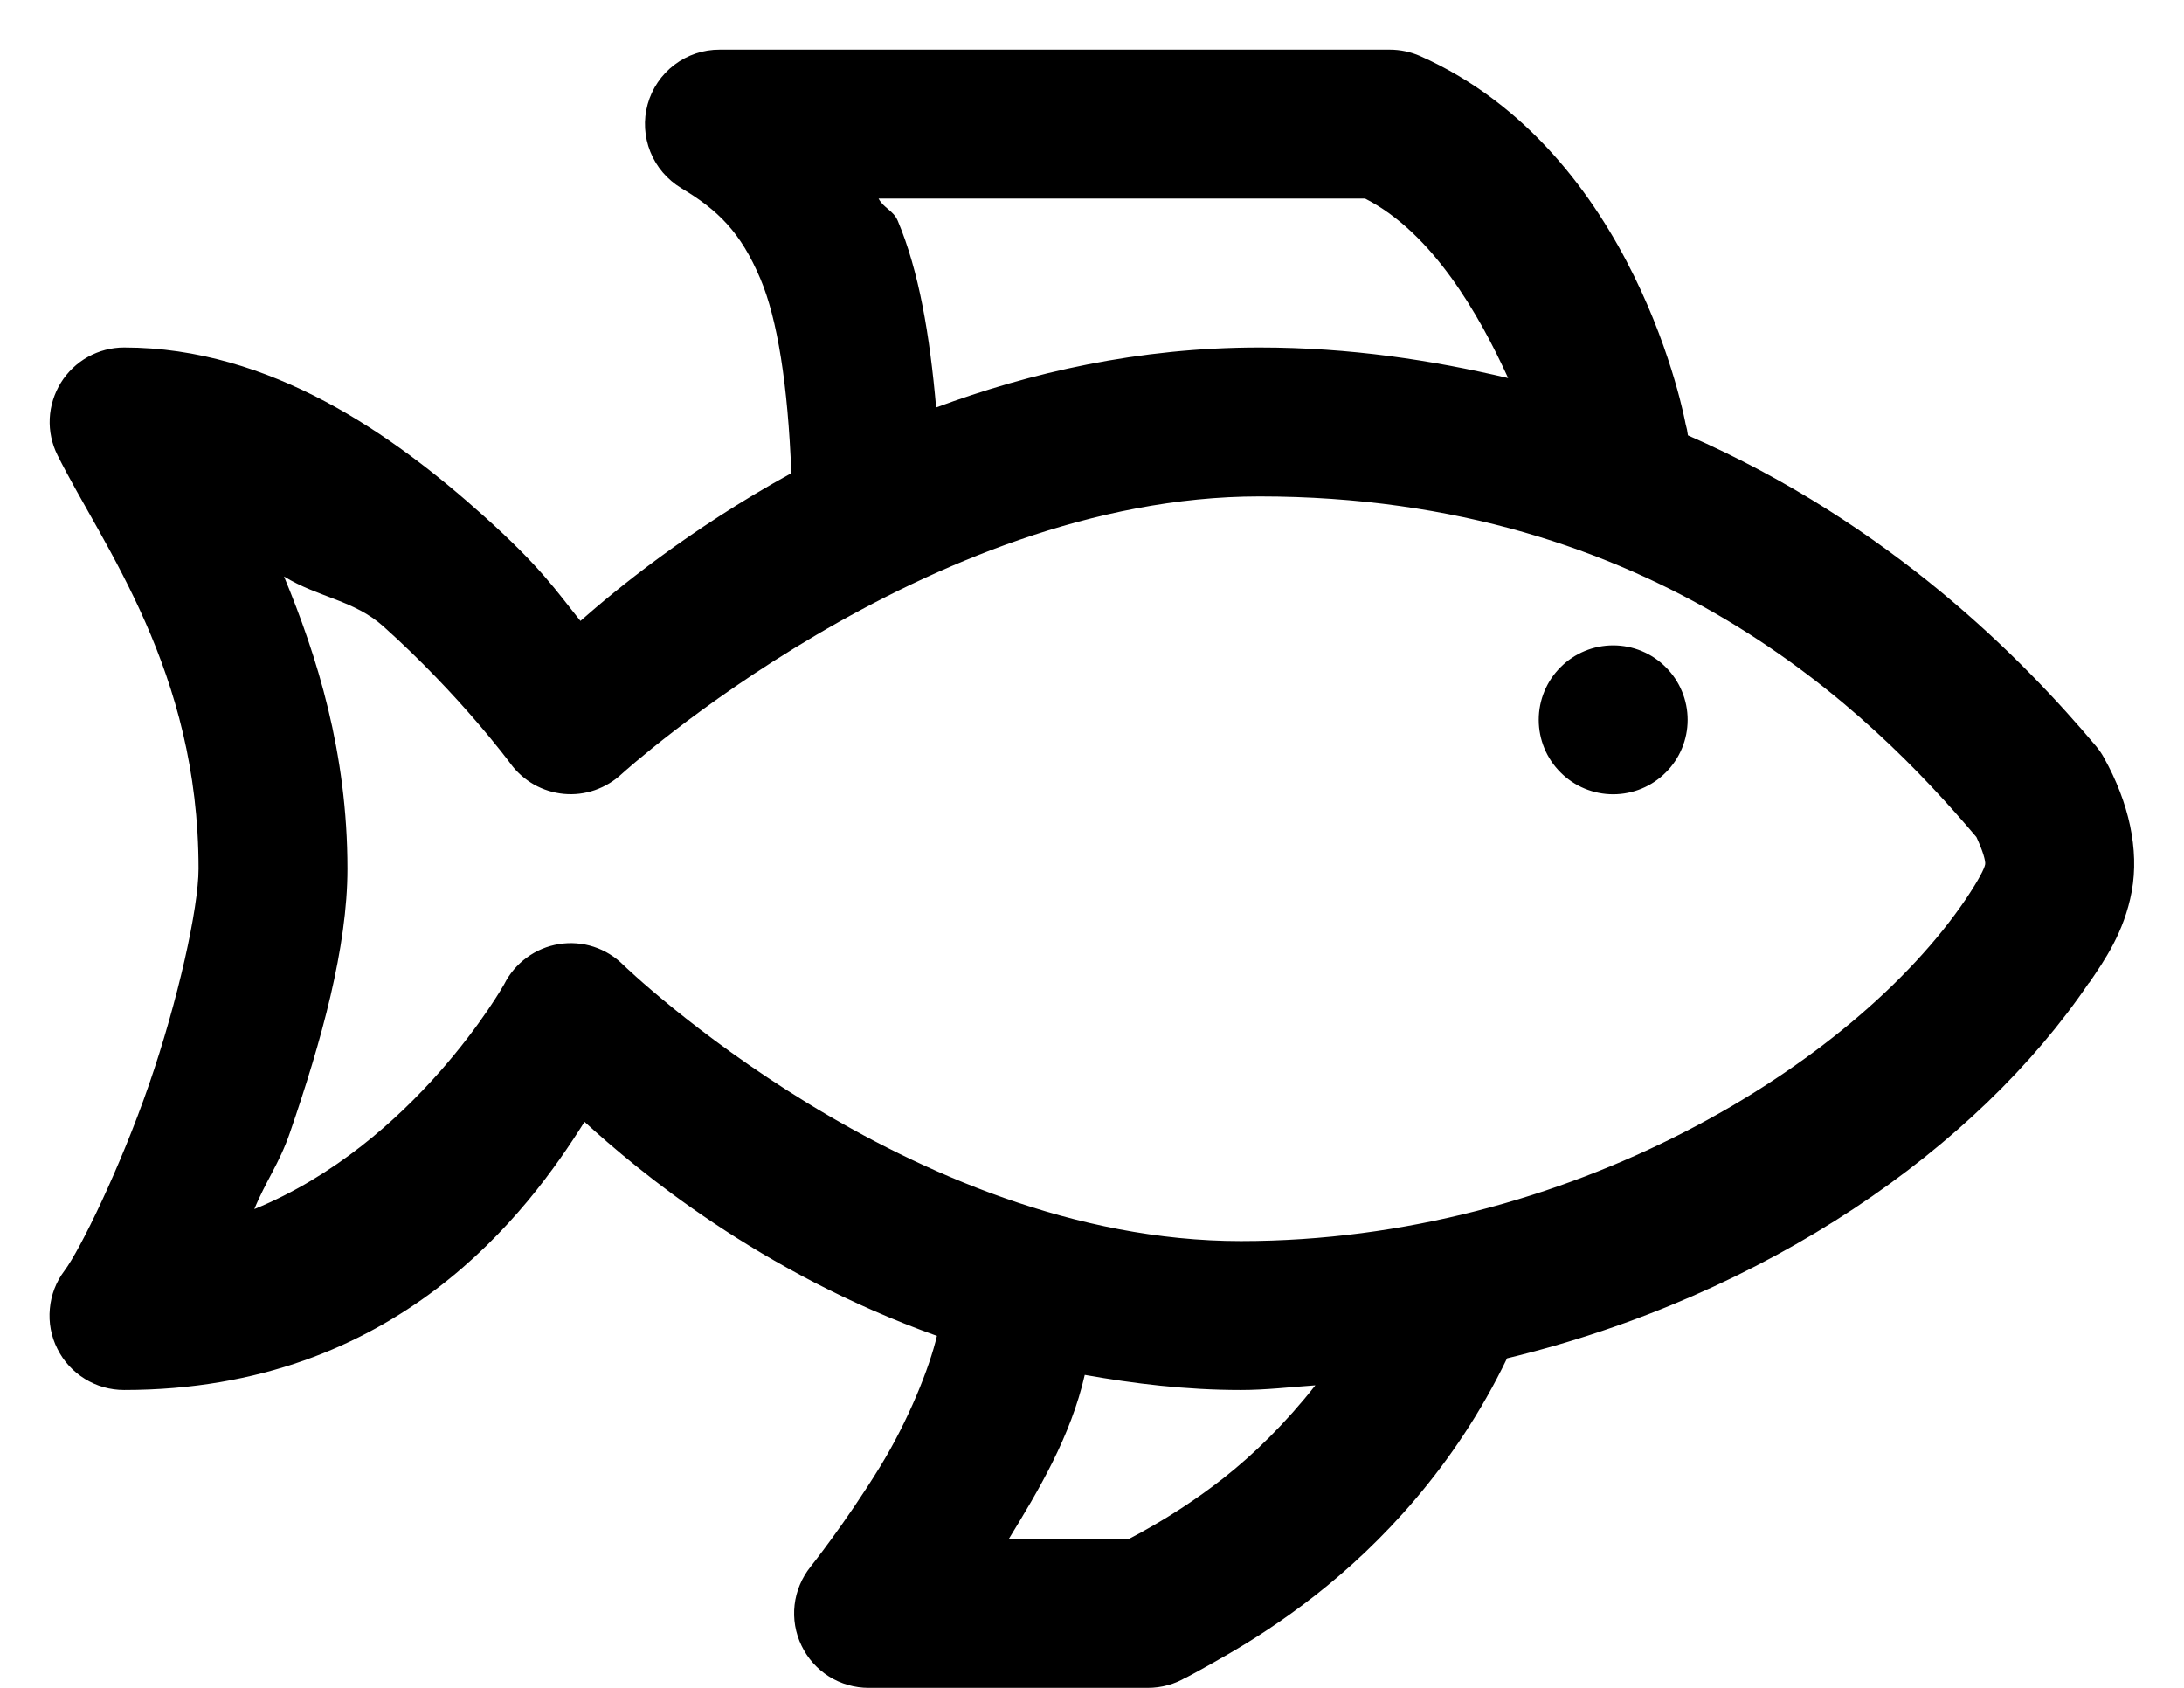 <svg width="22" height="17" viewBox="0 0 22 17" >
<path d="M7.25 0.5C7.085 0.499 6.925 0.553 6.794 0.652C6.663 0.751 6.568 0.891 6.524 1.05C6.48 1.208 6.49 1.377 6.551 1.529C6.612 1.682 6.722 1.81 6.863 1.895C7.231 2.115 7.461 2.338 7.66 2.809C7.83 3.211 7.937 3.874 7.971 4.766C6.937 5.335 6.196 5.946 5.847 6.254C5.603 5.952 5.458 5.721 4.865 5.19C3.964 4.383 2.727 3.5 1.25 3.5C1.122 3.5 0.997 3.533 0.885 3.595C0.774 3.657 0.68 3.747 0.613 3.855C0.546 3.964 0.507 4.088 0.501 4.215C0.495 4.343 0.522 4.47 0.579 4.584C1.043 5.513 2 6.75 2 8.75C2 9.147 1.792 10.081 1.502 10.921C1.212 11.761 0.805 12.592 0.649 12.799C0.565 12.91 0.514 13.043 0.502 13.182C0.489 13.321 0.515 13.461 0.578 13.585C0.64 13.71 0.736 13.815 0.855 13.888C0.974 13.962 1.11 14 1.25 14C4.01 14 5.328 12.19 5.888 11.299C6.421 11.786 7.651 12.817 9.438 13.455C9.365 13.769 9.153 14.305 8.861 14.779C8.513 15.345 8.164 15.781 8.164 15.781C8.076 15.892 8.02 16.025 8.004 16.165C7.988 16.305 8.012 16.448 8.074 16.575C8.135 16.702 8.231 16.81 8.35 16.885C8.47 16.96 8.609 17 8.75 17H11.562C11.7 17 11.835 16.963 11.952 16.892C11.884 16.933 12.122 16.805 12.362 16.666C12.603 16.527 12.915 16.331 13.253 16.065C13.903 15.555 14.652 14.779 15.181 13.681C17.799 13.049 19.92 11.557 21.043 9.898H21.046C21.195 9.678 21.397 9.394 21.474 8.976C21.55 8.557 21.445 8.083 21.195 7.634C21.172 7.591 21.144 7.551 21.113 7.514C20.382 6.645 19.044 5.278 17.003 4.385C16.998 4.345 16.99 4.306 16.979 4.268C16.979 4.268 16.487 1.534 14.305 0.564C14.209 0.522 14.105 0.5 14 0.5H7.25ZM8.85 2H13.751C14.431 2.346 14.901 3.171 15.192 3.808C14.425 3.628 13.605 3.5 12.687 3.5C11.465 3.5 10.377 3.754 9.43 4.104C9.366 3.375 9.257 2.73 9.043 2.223C8.999 2.12 8.9 2.095 8.85 2ZM12.687 5C16.672 5 18.848 7.179 19.909 8.431C19.975 8.573 20.003 8.674 19.997 8.706C19.99 8.746 19.939 8.852 19.801 9.058C18.674 10.721 15.804 12.5 12.5 12.5C9.15 12.5 6.28 9.72 6.28 9.72C6.196 9.636 6.094 9.573 5.981 9.536C5.868 9.499 5.747 9.49 5.63 9.509C5.513 9.528 5.402 9.574 5.306 9.645C5.21 9.715 5.132 9.807 5.079 9.913C5.079 9.913 4.181 11.516 2.562 12.178C2.676 11.898 2.813 11.72 2.92 11.41C3.239 10.485 3.5 9.541 3.5 8.75C3.5 7.578 3.193 6.607 2.861 5.806C3.205 6.018 3.567 6.044 3.863 6.31C4.637 7.003 5.143 7.692 5.143 7.692C5.206 7.778 5.287 7.849 5.379 7.902C5.472 7.954 5.574 7.986 5.68 7.996C5.786 8.006 5.892 7.993 5.993 7.958C6.093 7.923 6.185 7.868 6.263 7.795C6.263 7.795 9.337 5 12.687 5ZM16.25 6.5C16.051 6.5 15.86 6.579 15.72 6.72C15.579 6.86 15.5 7.051 15.5 7.25C15.5 7.449 15.579 7.64 15.72 7.78C15.86 7.921 16.051 8 16.25 8C16.449 8 16.64 7.921 16.78 7.78C16.921 7.64 17 7.449 17 7.25C17 7.051 16.921 6.86 16.78 6.72C16.64 6.579 16.449 6.5 16.25 6.5ZM10.927 13.848C11.425 13.936 11.941 14 12.5 14C12.755 14 13 13.97 13.25 13.953C12.95 14.335 12.628 14.649 12.324 14.888C12.055 15.099 11.807 15.255 11.612 15.368C11.505 15.43 11.441 15.464 11.372 15.5H10.162C10.462 15.011 10.787 14.465 10.927 13.848Z"/>
</svg>
